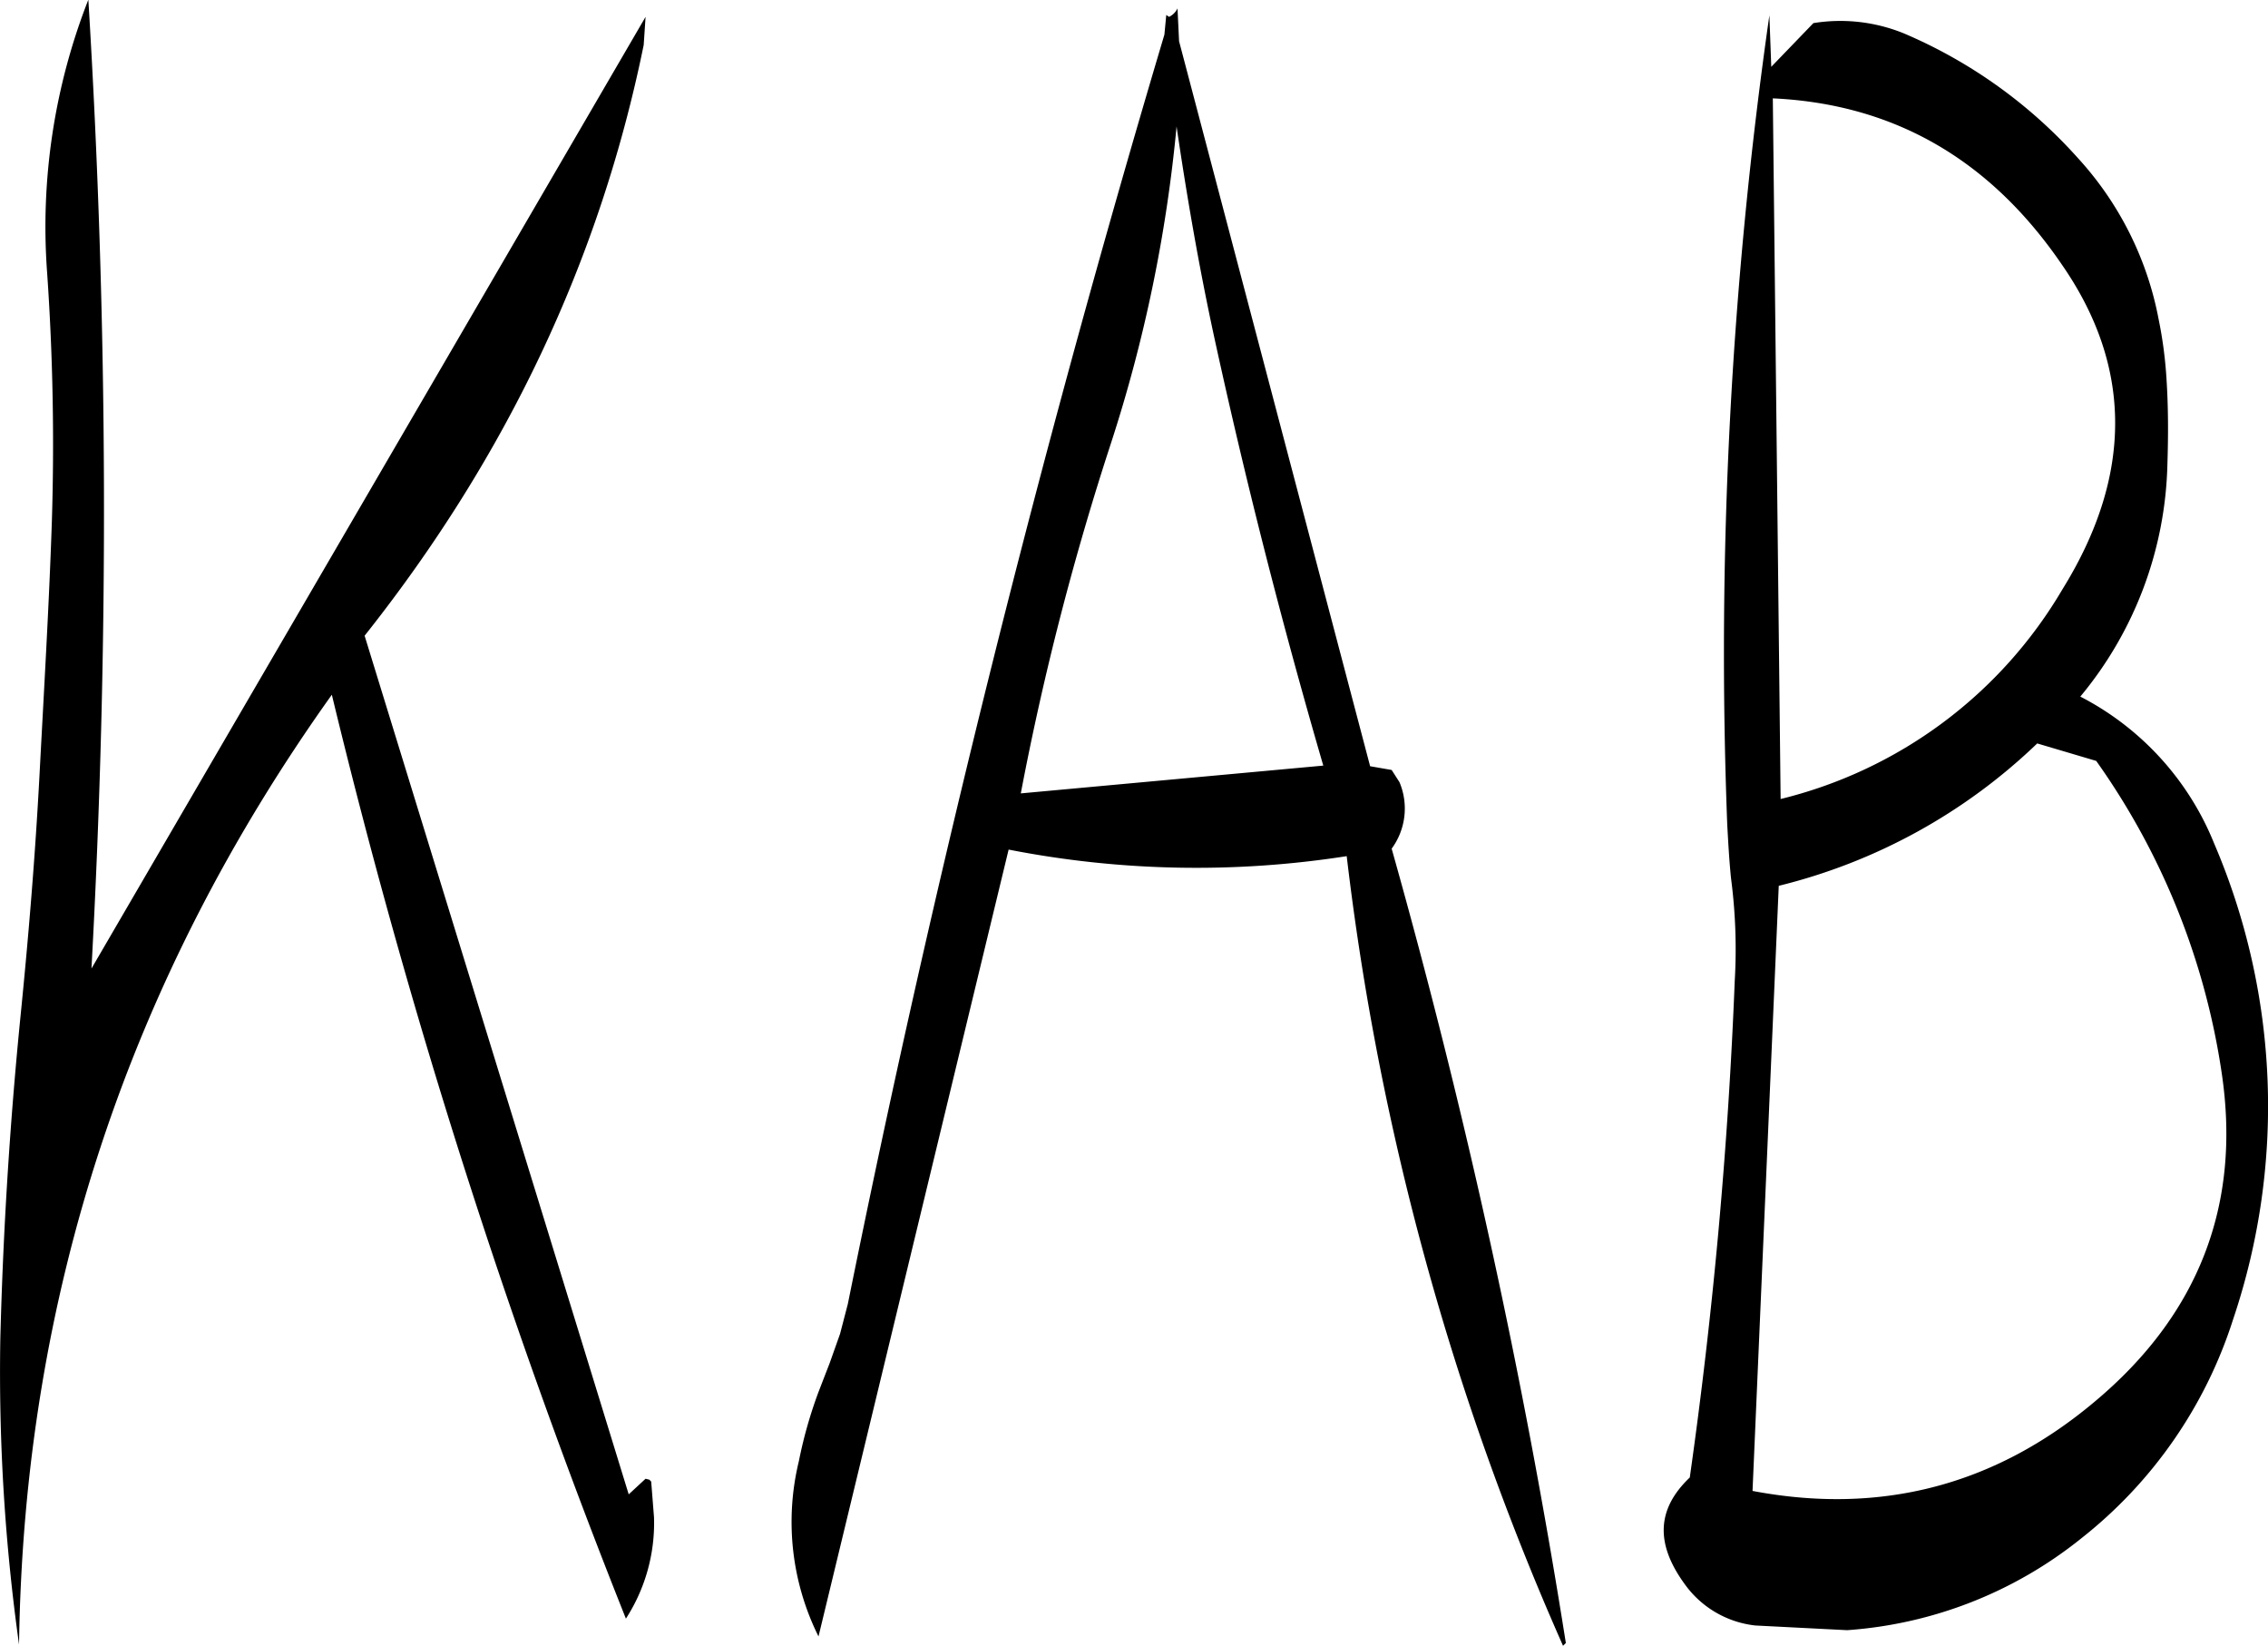 <svg id="Layer_1" data-name="Layer 1" xmlns="http://www.w3.org/2000/svg" viewBox="0 0 290.61 210.84"><defs><style>.cls-1{fill-rule:evenodd;}</style></defs><path class="cls-1" d="M292.56,250.8a187.51,187.51,0,0,0,8.4-40.56c1.32,9,2.88,18,4.8,26.88,4,18.36,8.64,36.6,14,55L281,295.68A362,362,0,0,1,292.56,250.8Zm8.52-55.68A2.35,2.35,0,0,1,300,196.2l-.36-.24-.24,2.52q-23.94,80.28-40.56,162.6l-1,3.84-1.32,3.72-1.44,3.72a57.52,57.52,0,0,0-2.52,8.88,32.9,32.9,0,0,0,2.52,22.44l24.36-100.8a125,125,0,0,0,43.32.84,351,351,0,0,0,27.72,101.16l.36-.36a885.71,885.71,0,0,0-22.32-101.76,8.68,8.68,0,0,0,1-8.52l-1-1.56-2.76-.48-24.48-92.88Zm-68.16,1.08-71,121.92A1071.8,1071.8,0,0,0,161.52,194,79.71,79.71,0,0,0,156.24,229a317.21,317.21,0,0,1,.6,32c-.36,10.68-1,21.36-1.56,32s-1.44,21.24-2.52,31.92q-2,20.34-2.52,40.68a251,251,0,0,0,2.4,39.12q.9-66.78,40.08-121.68A872.21,872.21,0,0,0,230.4,401.4a22.55,22.55,0,0,0,3.6-13l-.36-4.56-.24-.24-.48-.12-2.16,2-33.84-110Q224.28,241,232.68,199.8Zm181.56,73.32a57.82,57.82,0,0,1-36.12,26.88l-1-89.76c15.48.72,27.84,7.8,37.08,21.36C423.48,241.08,423.48,255,414.48,269.52Zm4.32,22a92.27,92.27,0,0,1,16.08,40c2.52,16.92-3,31-16.32,42.12-12.72,10.68-27.36,14.52-43.8,11.4l3.36-77.52a72.85,72.85,0,0,0,33.12-18.24Zm-41.64-88.92-.24-6.6a575.44,575.44,0,0,0-5.4,103.68c.12,2.16.24,4.44.48,6.84a69.79,69.79,0,0,1,.48,13.2,629.16,629.16,0,0,1-5.76,63.6c-4.2,4-4.44,8.4-.72,13.56a12.86,12.86,0,0,0,9.12,5.4l11.76.6a53.88,53.88,0,0,0,30-11.76,58.18,58.18,0,0,0,19.44-28,85.46,85.46,0,0,0-2.4-61,36.53,36.53,0,0,0-17.16-18.84,48.26,48.26,0,0,0,11.16-29.76c.12-3.72.12-7.32-.12-11a54.27,54.27,0,0,0-1-7.56,42.15,42.15,0,0,0-10.32-20.64,63,63,0,0,0-22.32-16A21.58,21.58,0,0,0,382.56,197Z" transform="translate(-150.2 -194.04)"/></svg>